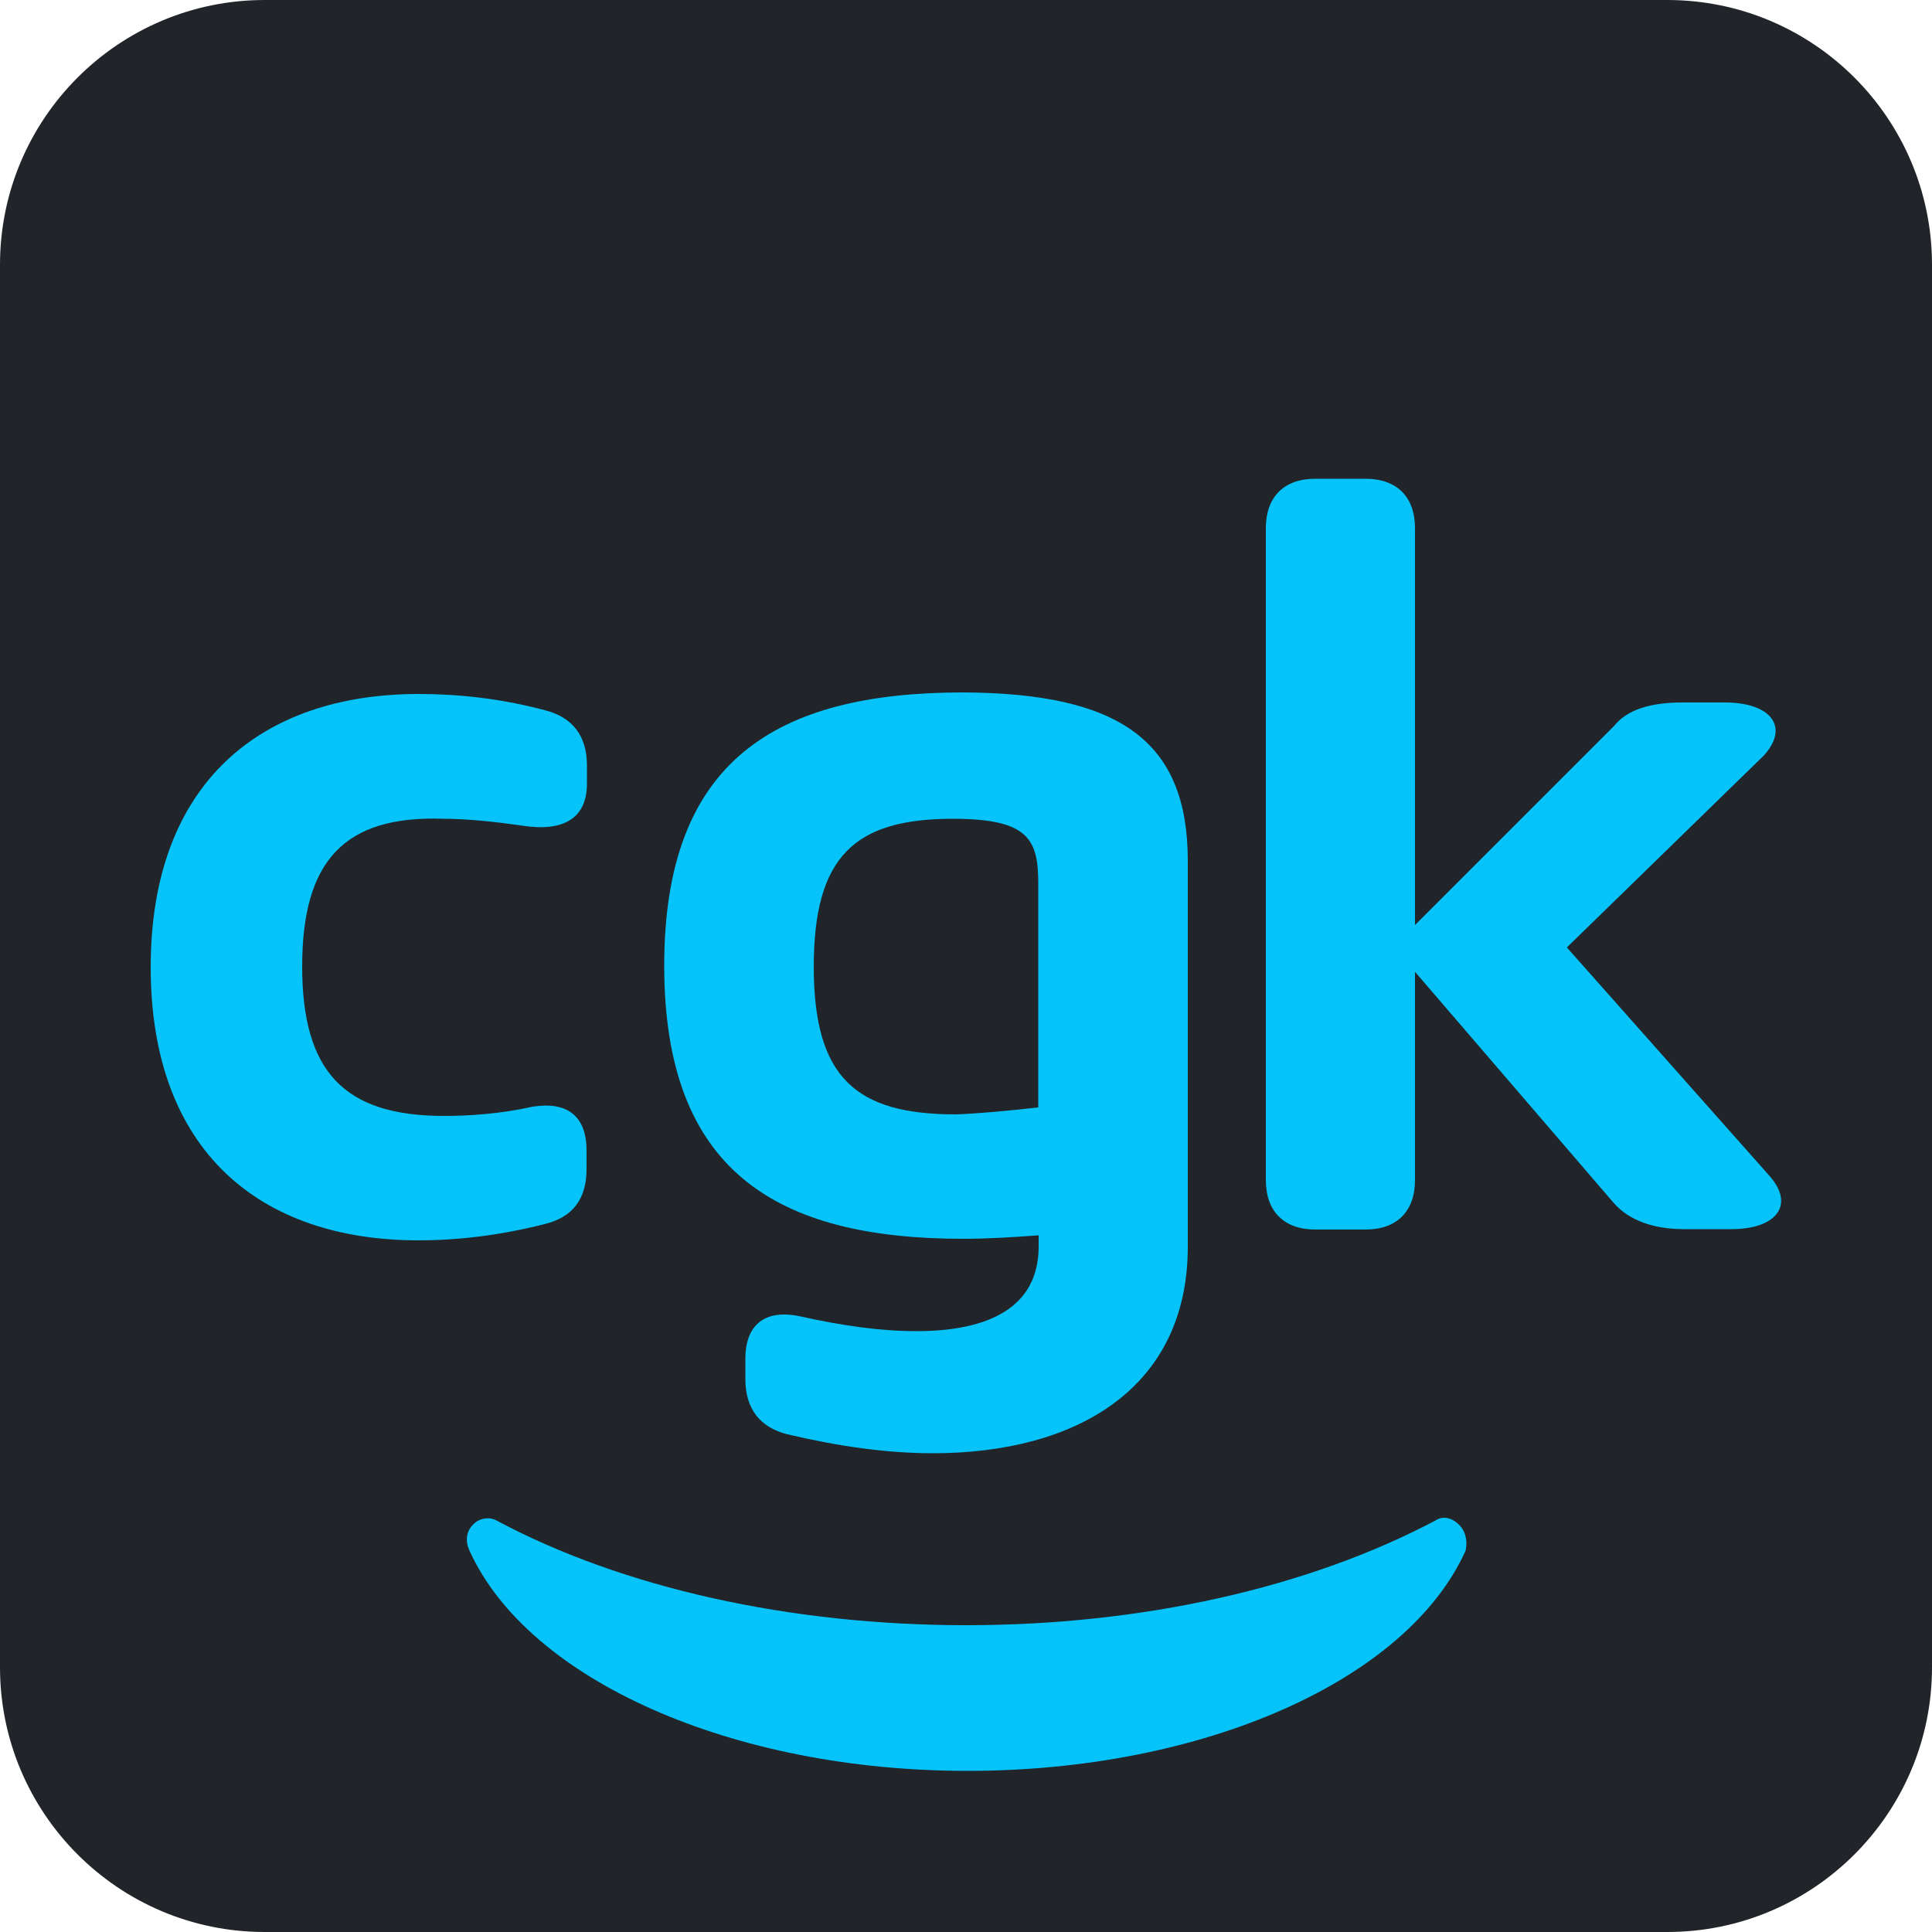 <?xml version="1.0" encoding="utf-8"?>
<!-- Generator: Adobe Illustrator 21.0.0, SVG Export Plug-In . SVG Version: 6.00 Build 0)  -->
<svg version="1.1" id="Layer_1" xmlns="http://www.w3.org/2000/svg" xmlns:xlink="http://www.w3.org/1999/xlink" x="0px" y="0px"
	 viewBox="0 0 500 500" style="enable-background:new 0 0 500 500;" xml:space="preserve">
<style type="text/css">
	.st0{fill:#212529;}
	.st1{fill:#06C4F9;}
</style>
<path class="st0" d="M431.5,500h-363C30.7,500,0,469.3,0,431.5v-363C0,30.7,30.7,0,68.5,0h363C469.3,0,500,30.7,500,68.5v363
	C500,469.3,469.3,500,431.5,500z"/>
<path class="st1" d="M78.2,250.1c0,27.3,10.9,38.7,36.7,38.7c6.3,0,14.5-0.5,23-2.4c9-1.4,13.9,2.5,13.9,11.4v4.7
	c0,7.6-3.4,12.5-10.9,14.3c-11.4,2.9-22.4,4.2-32.6,4.2C67.4,321,39,298,39,250.3s28.6-70.7,69.4-70.7c9.9,0,21,1.1,32.6,4.2
	c7.2,1.8,10.9,6.7,10.9,14.3v4.7c0,9-6.1,12.5-16.6,10.9c-7.6-1.1-14.5-1.8-20.6-1.8C89.1,211,78.2,222.8,78.2,250.1z"/>
<path class="st1" d="M307.4,222.8v99.8c0,36.7-28.8,53.5-66,53.5c-11.9,0-24.4-1.8-37.6-4.9c-7.2-1.8-10.9-6.7-10.9-14.3v-5.2
	c0-9,5.2-13,14.3-11c10.9,2.4,20.6,3.8,30,3.8c18.6,0,31.6-6.1,31.6-21.9v-2.9c-6.7,0.5-13.4,0.9-19.5,0.9
	c-48.6,0-77.4-17.7-77.4-70.7s28.8-70.7,77.4-70.7C290,179.4,307.4,191.9,307.4,222.8z M268.7,286.6v-57.9
	c0-11.4-2.4-16.8-22.1-16.8c-25.3,0-36,9.6-36,38.3s10.9,38.2,36.7,38.2C253.3,288.2,260.5,287.5,268.7,286.6z"/>
<path class="st1" d="M448.1,318.1h-12.3c-8.1,0-14.3-2.4-18.1-6.7l-51.5-59.9v53.9c0,8.1-4.7,12.8-12.8,12.8h-13
	c-8.1,0-12.8-4.7-12.8-12.8V136.7c0-8.1,4.7-12.8,12.8-12.8h13c8.1,0,12.8,4.7,12.8,12.8v102.7l51.5-51.5c3.4-4.3,9.6-6.1,17.7-6.1
	h11c11.9,0,16.8,6.3,10.1,13.7l-51,49.7l52.6,59.3C464.5,311.9,459.7,318.1,448.1,318.1z"/>
<path class="st1" d="M377.6,394.6c-1.8-1.8-4.2-2.4-6.1-1.1c-33.1,17.5-76.1,27.1-121.5,27.1c-45.4,0-88.8-9.6-121.5-27.1
	c-2-1.1-4.7-0.5-6.1,1.1c-1.8,1.8-2,4.3-0.9,6.7c15.2,33.5,68,57,128.9,57s113.7-23.3,128.9-57C379.8,398.9,379.4,396.4,377.6,394.6
	z"/>
</svg>
